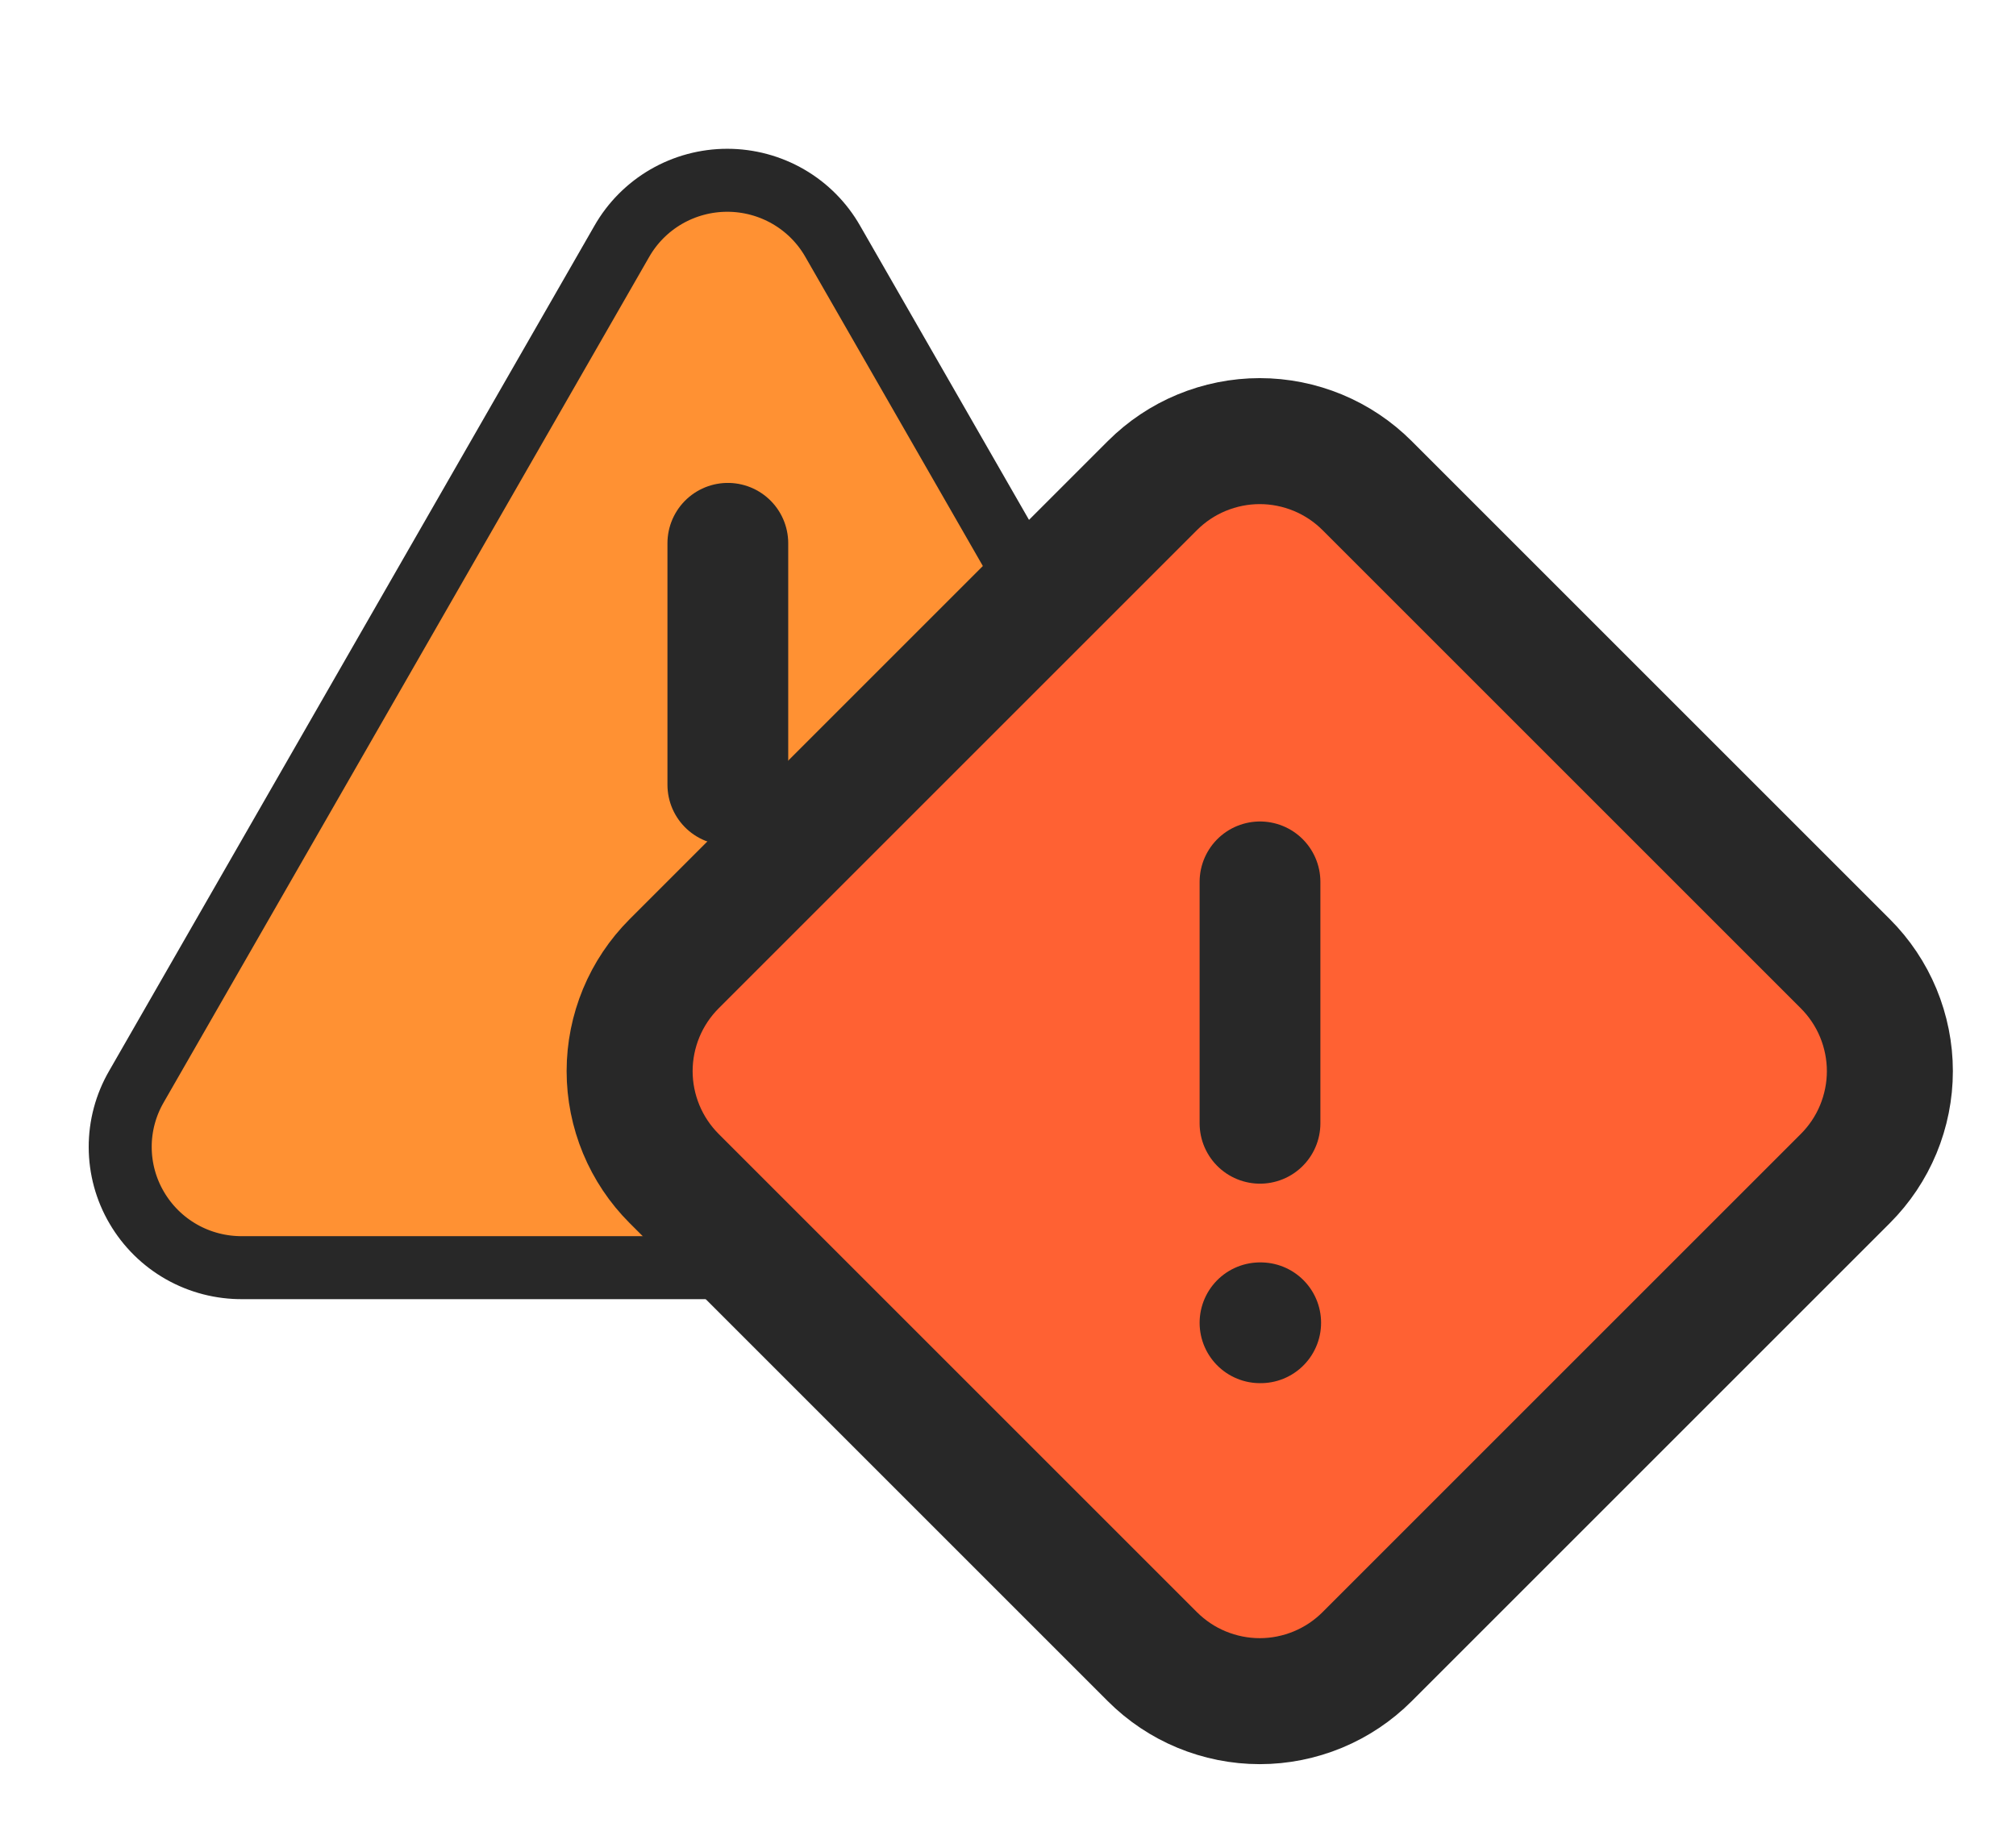 <svg width="32" height="29" viewBox="0 0 32 29" fill="none" xmlns="http://www.w3.org/2000/svg">
<path d="M20.922 17.25L13.219 3.833C13.051 3.538 12.808 3.293 12.513 3.122C12.219 2.952 11.885 2.862 11.544 2.862C11.203 2.862 10.869 2.952 10.575 3.122C10.28 3.293 10.037 3.538 9.869 3.833L2.166 17.25C1.996 17.543 1.907 17.875 1.908 18.213C1.909 18.55 1.999 18.882 2.171 19.174C2.342 19.466 2.587 19.708 2.882 19.875C3.177 20.042 3.512 20.128 3.851 20.125H19.256C19.594 20.125 19.926 20.036 20.218 19.867C20.511 19.699 20.753 19.457 20.922 19.166C21.091 18.875 21.18 18.544 21.18 18.208C21.18 17.872 21.091 17.541 20.922 17.25Z" fill="#FF9133" stroke="#282828" stroke-linecap="round" stroke-linejoin="round"/>
<path d="M11.553 8.625V12.458" stroke="#282828" stroke-width="1.917" stroke-linecap="round" stroke-linejoin="round"/>
<path d="M11.553 16.292H11.563" stroke="#282828" stroke-width="1.917" stroke-linecap="round" stroke-linejoin="round"/>
<path d="M10.701 15.3C10.477 15.524 10.299 15.79 10.178 16.082C10.057 16.375 9.994 16.688 9.994 17.005C9.994 17.322 10.057 17.635 10.178 17.928C10.299 18.22 10.477 18.486 10.701 18.71L18.291 26.3C18.515 26.524 18.78 26.702 19.073 26.823C19.366 26.944 19.679 27.007 19.996 27.007C20.313 27.007 20.626 26.944 20.919 26.823C21.211 26.702 21.477 26.524 21.701 26.3L29.291 18.71C29.515 18.486 29.693 18.22 29.814 17.928C29.935 17.635 29.998 17.322 29.998 17.005C29.998 16.688 29.935 16.375 29.814 16.082C29.693 15.79 29.515 15.524 29.291 15.3L21.701 7.71C21.477 7.486 21.211 7.308 20.919 7.187C20.626 7.066 20.313 7.003 19.996 7.003C19.679 7.003 19.366 7.066 19.073 7.187C18.78 7.308 18.515 7.486 18.291 7.71L10.701 15.3Z" fill="#FF6133" stroke="#282828" stroke-width="2" stroke-linecap="round" stroke-linejoin="round"/>
<path d="M20 14V17.833" stroke="#282828" stroke-width="1.917" stroke-linecap="round" stroke-linejoin="round"/>
<path d="M20 21H20.011" stroke="#282828" stroke-width="1.917" stroke-linecap="round" stroke-linejoin="round"/>
</svg>
